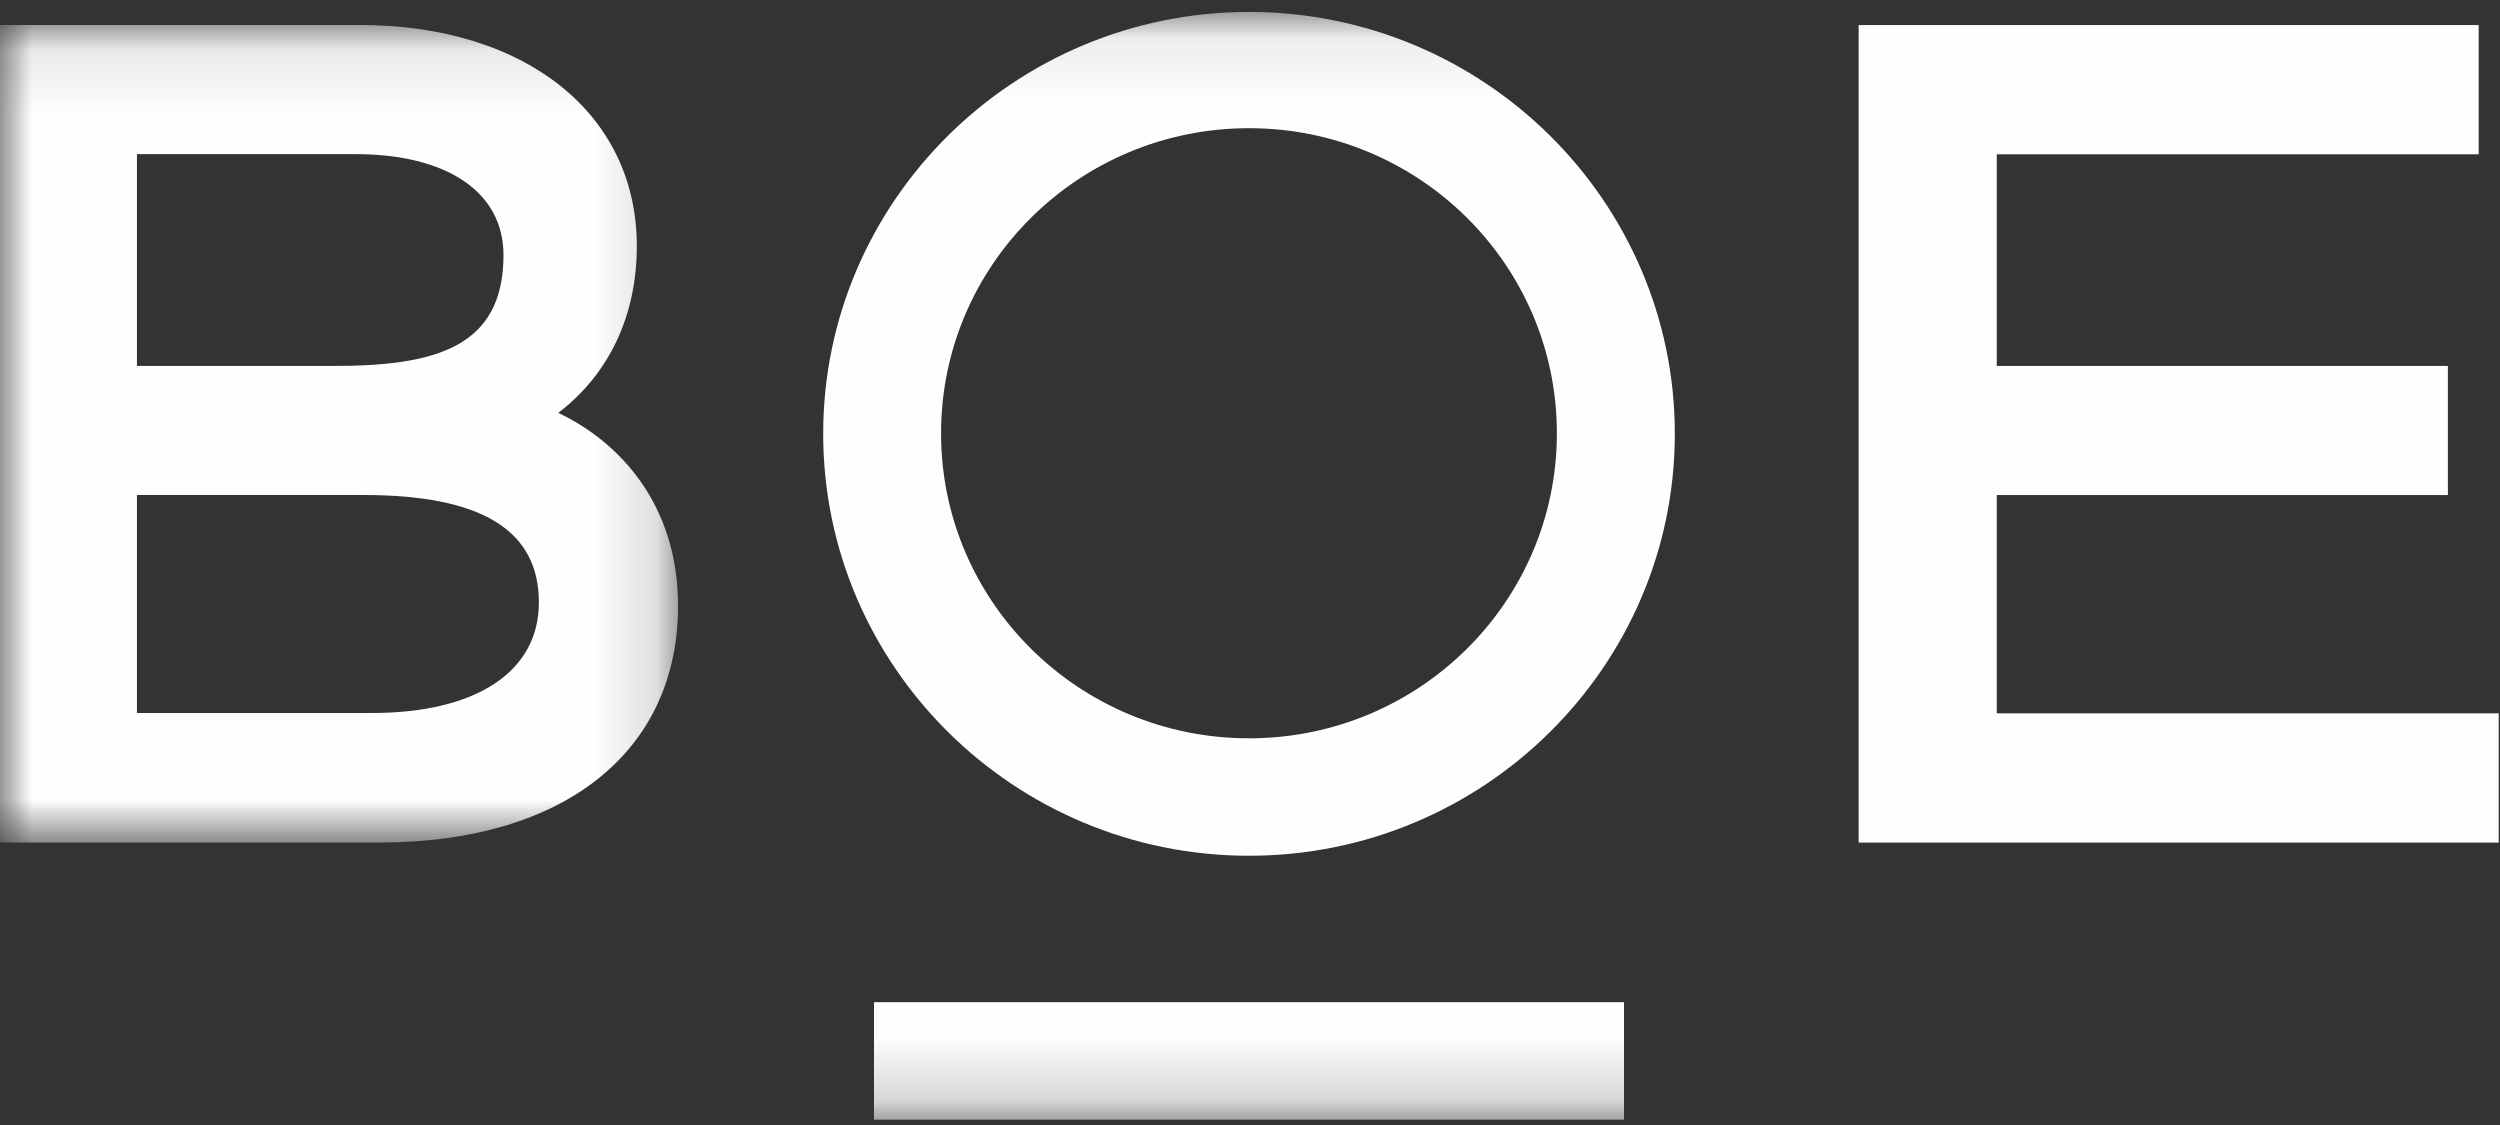 <?xml version="1.0" encoding="UTF-8"?>
<svg width="40px" height="18px" viewBox="0 0 40 18" version="1.1" xmlns="http://www.w3.org/2000/svg" xmlns:xlink="http://www.w3.org/1999/xlink">
    <rect x="0" y="0" width="40" height="18" fill="#333333" stroke="none"/>
    <!-- Generator: Sketch 52.5 (67469) - http://www.bohemiancoding.com/sketch -->
    <title>分组</title>
    <desc>Created with Sketch.</desc>
    <defs>
        <polygon id="path-1" points="0 0.103 10.849 0.103 10.849 13.183 0 13.183"></polygon>
        <polygon id="path-3" points="0 17.809 39.979 17.809 39.979 0.085 0 0.085"></polygon>
    </defs>
    <g id="组件" stroke="none" stroke-width="1" fill="none" fill-rule="evenodd">
        <g id="左侧导航" transform="translate(-24, -28)">
            <g id="menu">
                <g id="分组" transform="translate(24, 28)">
                    <polygon id="Fill-1" fill="#FEFEFE" points="29.738 0.401 29.738 13.481 39.979 13.481 39.979 11.413 31.948 11.413 31.948 7.921 39.166 7.921 39.166 5.855 31.948 5.855 31.948 2.469 39.659 2.469 39.659 0.401"></polygon>
                    <g transform="translate(0, 0.106)">
                        <g transform="translate(0, 0.191)">
                            <mask id="mask-2" fill="white">
                                <use xlink:href="#path-1"></use>
                            </mask>
                            <g id="Clip-3"></g>
                            <path d="M8.932,6.309 C9.745,5.689 10.189,4.755 10.189,3.638 C10.189,1.523 8.408,0.103 5.76,0.103 L-5.79710145e-05,0.103 L-5.79710145e-05,13.183 L6.078,13.183 C9.021,13.183 10.849,11.73 10.849,9.395 C10.849,7.779 9.915,6.774 8.932,6.309 M5.947,11.111 L2.191,11.111 L2.191,7.623 L5.816,7.623 C7.704,7.623 8.622,8.185 8.622,9.342 C8.622,10.45 7.621,11.111 5.947,11.111 M2.191,2.169 L5.687,2.169 C7.149,2.169 8.056,2.774 8.056,3.785 C8.056,5.256 6.973,5.558 5.347,5.558 L2.191,5.558 L2.191,2.169" id="Fill-2" fill="#FEFEFE" mask="url(#mask-2)"></path>
                        </g>
                        <mask id="mask-4" fill="white">
                            <use xlink:href="#path-3"></use>
                        </mask>
                        <g id="Clip-5"></g>
                        <polygon id="Fill-4" fill="#FEFEFE" mask="url(#mask-4)" points="13.984 17.809 25.984 17.809 25.984 15.929 13.984 15.929"></polygon>
                        <path d="M19.984,0.085 C16.227,0.085 13.171,3.113 13.171,6.834 C13.171,10.557 16.227,13.586 19.984,13.586 C23.741,13.586 26.797,10.557 26.797,6.834 C26.797,3.113 23.741,0.085 19.984,0.085 M19.984,11.707 C17.263,11.707 15.057,9.523 15.057,6.826 C15.057,4.13 17.263,1.945 19.984,1.945 C22.705,1.945 24.91,4.13 24.91,6.826 C24.91,9.523 22.705,11.707 19.984,11.707" id="Fill-6" fill="#FEFEFE" mask="url(#mask-4)"></path>
                    </g>
                </g>
            </g>
        </g>
    </g>
</svg>